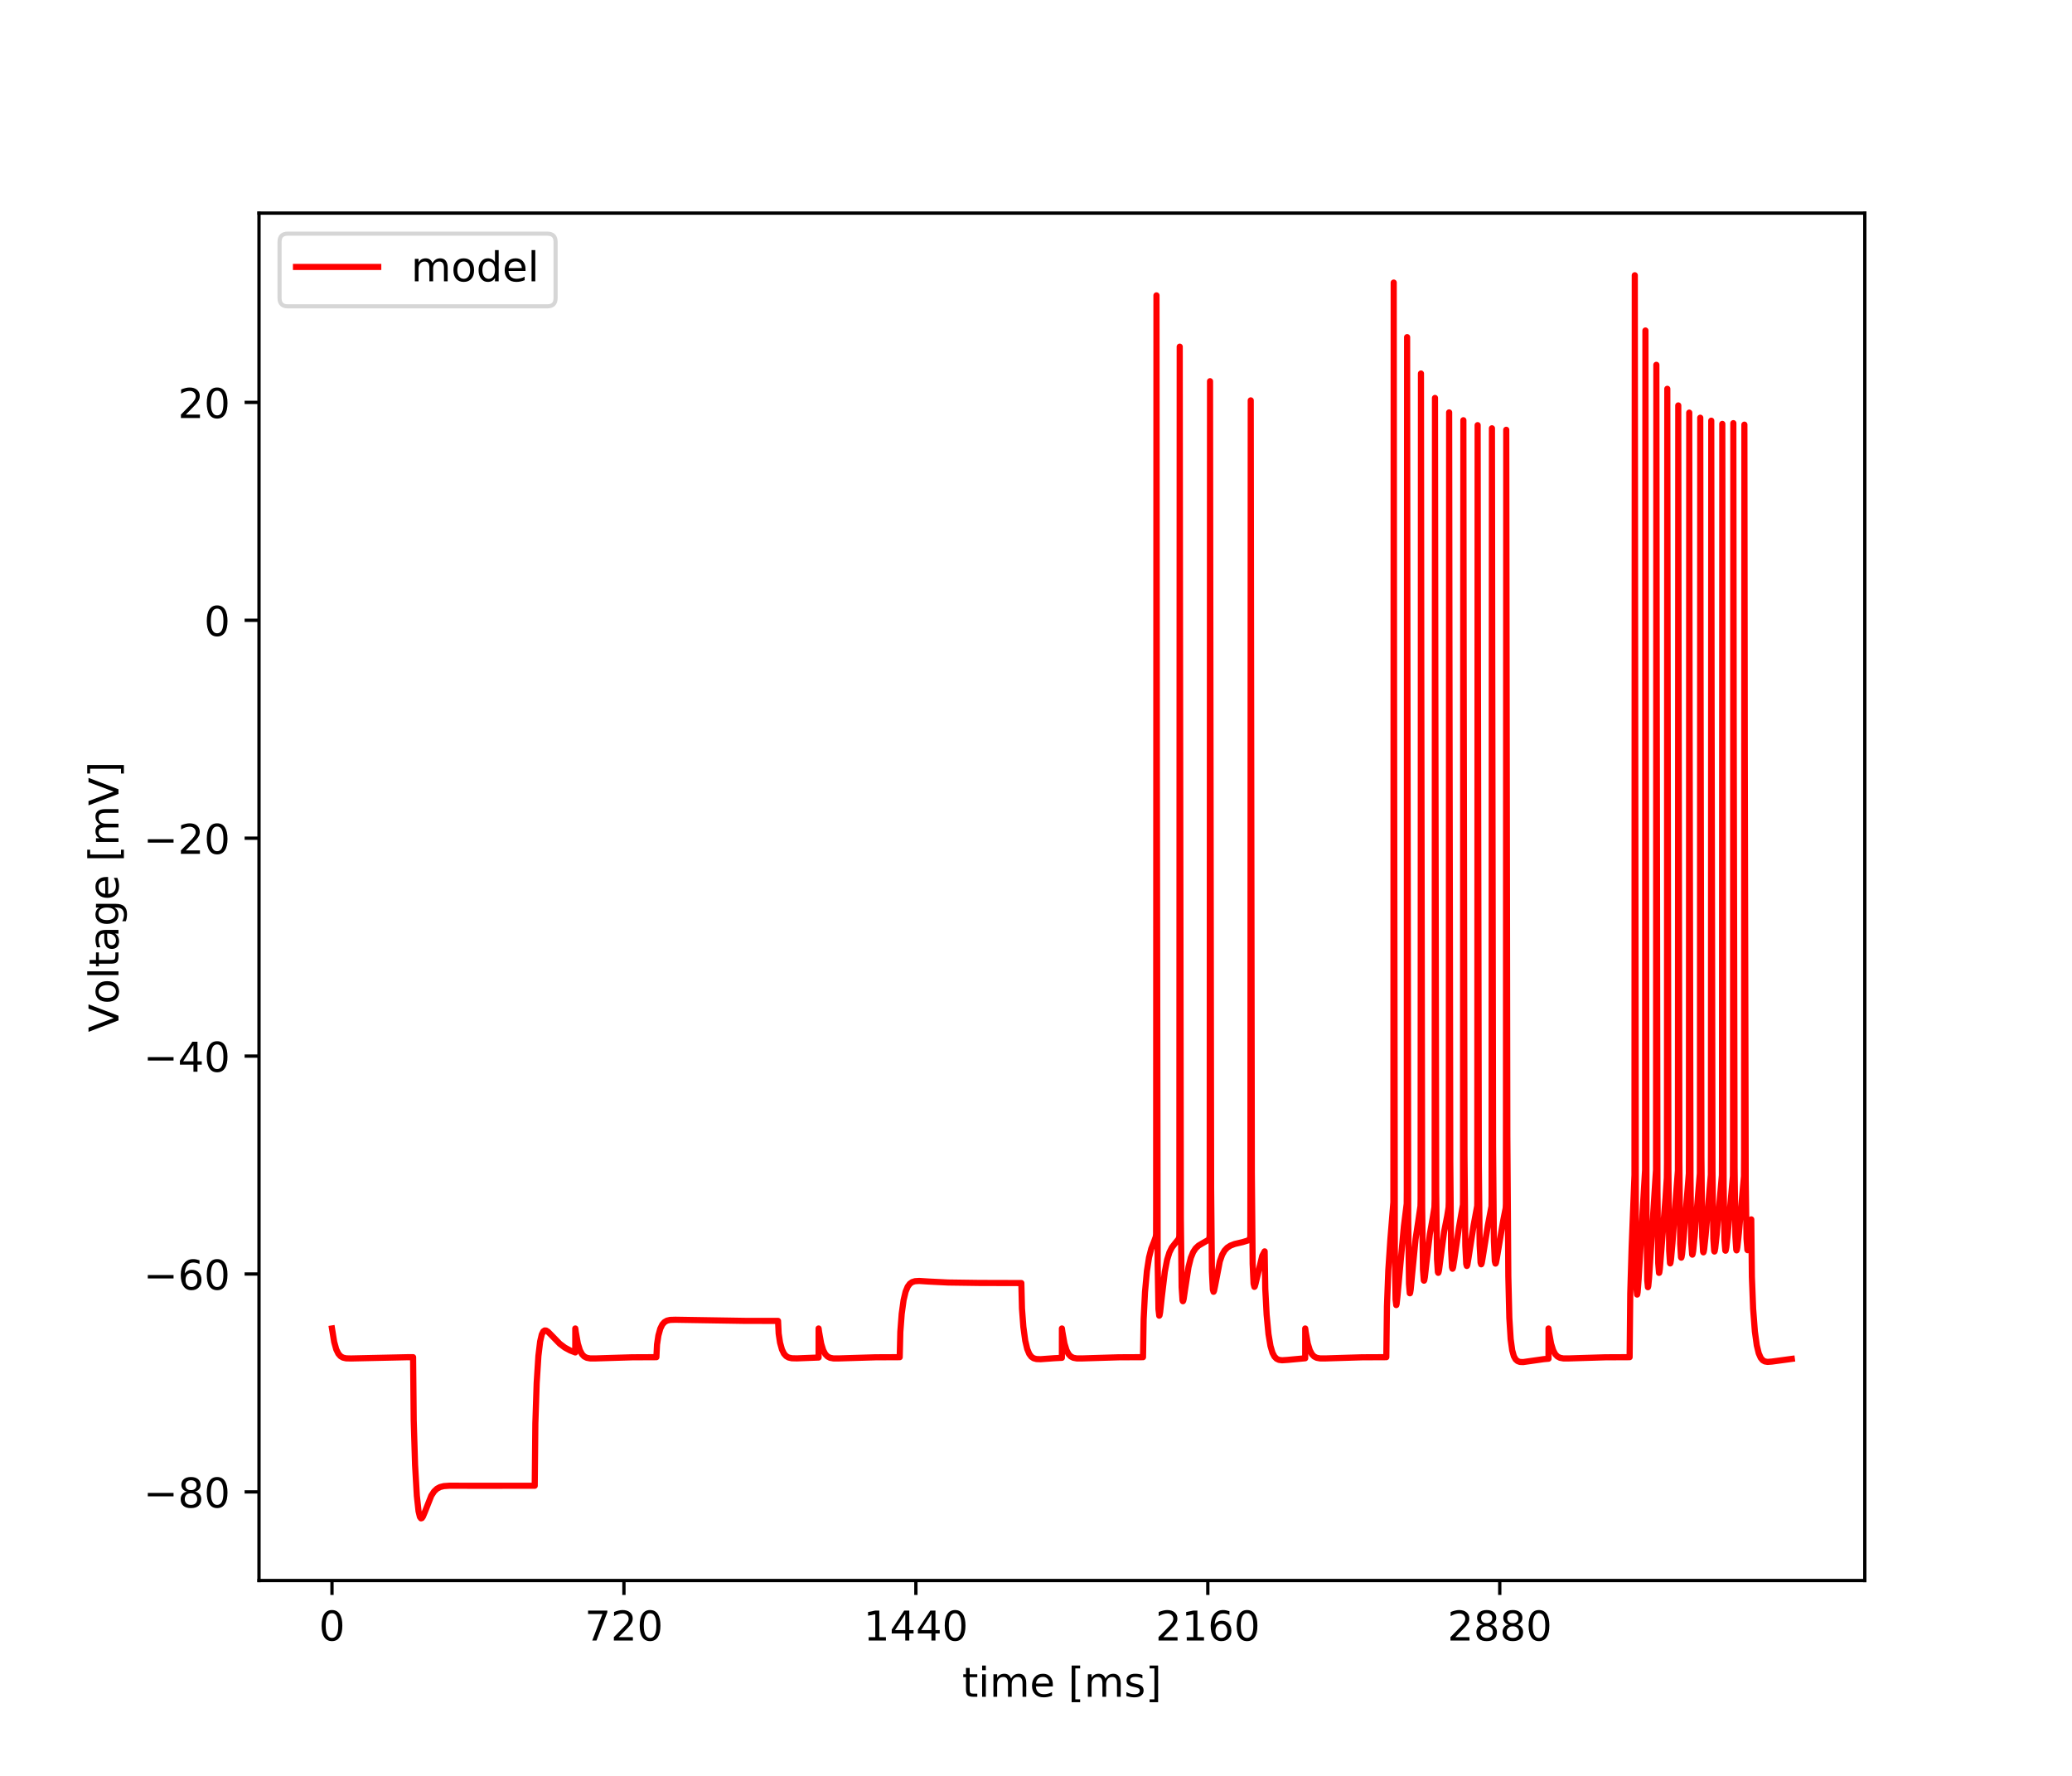 <?xml version="1.0" encoding="utf-8" standalone="no"?>
<!DOCTYPE svg PUBLIC "-//W3C//DTD SVG 1.1//EN"
  "http://www.w3.org/Graphics/SVG/1.1/DTD/svg11.dtd">
<!-- Created with matplotlib (http://matplotlib.org/) -->
<svg height="432pt" version="1.1" viewBox="0 0 504 432" width="504pt" xmlns="http://www.w3.org/2000/svg" xmlns:xlink="http://www.w3.org/1999/xlink">
 <defs>
  <style type="text/css">
*{stroke-linecap:butt;stroke-linejoin:round;}
  </style>
 </defs>
 <g id="figure_1">
  <g id="patch_1">
   <path d="M 0 432 
L 504 432 
L 504 0 
L 0 0 
z
" style="fill:#ffffff;"/>
  </g>
  <g id="axes_1">
   <g id="patch_2">
    <path d="M 63 384.48 
L 453.6 384.48 
L 453.6 51.84 
L 63 51.84 
z
" style="fill:#ffffff;"/>
   </g>
   <g id="matplotlib.axis_1">
    <g id="xtick_1">
     <g id="line2d_1">
      <defs>
       <path d="M 0 0 
L 0 3.5 
" id="ma84e47a129" style="stroke:#000000;stroke-width:0.8;"/>
      </defs>
      <g>
       <use style="stroke:#000000;stroke-width:0.8;" x="80.755" xlink:href="#ma84e47a129" y="384.48"/>
      </g>
     </g>
     <g id="text_1">
      <!-- 0 -->
      <defs>
       <path d="M 31.781 66.406 
Q 24.172 66.406 20.328 58.906 
Q 16.5 51.422 16.5 36.375 
Q 16.5 21.391 20.328 13.891 
Q 24.172 6.391 31.781 6.391 
Q 39.453 6.391 43.281 13.891 
Q 47.125 21.391 47.125 36.375 
Q 47.125 51.422 43.281 58.906 
Q 39.453 66.406 31.781 66.406 
z
M 31.781 74.219 
Q 44.047 74.219 50.516 64.516 
Q 56.984 54.828 56.984 36.375 
Q 56.984 17.969 50.516 8.266 
Q 44.047 -1.422 31.781 -1.422 
Q 19.531 -1.422 13.062 8.266 
Q 6.594 17.969 6.594 36.375 
Q 6.594 54.828 13.062 64.516 
Q 19.531 74.219 31.781 74.219 
z
" id="DejaVuSans-30"/>
      </defs>
      <g transform="translate(77.573 399.078)scale(0.1 -0.1)">
       <use xlink:href="#DejaVuSans-30"/>
      </g>
     </g>
    </g>
    <g id="xtick_2">
     <g id="line2d_2">
      <g>
       <use style="stroke:#000000;stroke-width:0.8;" x="151.768" xlink:href="#ma84e47a129" y="384.48"/>
      </g>
     </g>
     <g id="text_2">
      <!-- 720 -->
      <defs>
       <path d="M 8.203 72.906 
L 55.078 72.906 
L 55.078 68.703 
L 28.609 0 
L 18.312 0 
L 43.219 64.594 
L 8.203 64.594 
z
" id="DejaVuSans-37"/>
       <path d="M 19.188 8.297 
L 53.609 8.297 
L 53.609 0 
L 7.328 0 
L 7.328 8.297 
Q 12.938 14.109 22.625 23.891 
Q 32.328 33.688 34.812 36.531 
Q 39.547 41.844 41.422 45.531 
Q 43.312 49.219 43.312 52.781 
Q 43.312 58.594 39.234 62.25 
Q 35.156 65.922 28.609 65.922 
Q 23.969 65.922 18.812 64.312 
Q 13.672 62.703 7.812 59.422 
L 7.812 69.391 
Q 13.766 71.781 18.938 73 
Q 24.125 74.219 28.422 74.219 
Q 39.75 74.219 46.484 68.547 
Q 53.219 62.891 53.219 53.422 
Q 53.219 48.922 51.531 44.891 
Q 49.859 40.875 45.406 35.406 
Q 44.188 33.984 37.641 27.219 
Q 31.109 20.453 19.188 8.297 
z
" id="DejaVuSans-32"/>
      </defs>
      <g transform="translate(142.224 399.078)scale(0.1 -0.1)">
       <use xlink:href="#DejaVuSans-37"/>
       <use x="63.623" xlink:href="#DejaVuSans-32"/>
       <use x="127.246" xlink:href="#DejaVuSans-30"/>
      </g>
     </g>
    </g>
    <g id="xtick_3">
     <g id="line2d_3">
      <g>
       <use style="stroke:#000000;stroke-width:0.8;" x="222.781" xlink:href="#ma84e47a129" y="384.48"/>
      </g>
     </g>
     <g id="text_3">
      <!-- 1440 -->
      <defs>
       <path d="M 12.406 8.297 
L 28.516 8.297 
L 28.516 63.922 
L 10.984 60.406 
L 10.984 69.391 
L 28.422 72.906 
L 38.281 72.906 
L 38.281 8.297 
L 54.391 8.297 
L 54.391 0 
L 12.406 0 
z
" id="DejaVuSans-31"/>
       <path d="M 37.797 64.312 
L 12.891 25.391 
L 37.797 25.391 
z
M 35.203 72.906 
L 47.609 72.906 
L 47.609 25.391 
L 58.016 25.391 
L 58.016 17.188 
L 47.609 17.188 
L 47.609 0 
L 37.797 0 
L 37.797 17.188 
L 4.891 17.188 
L 4.891 26.703 
z
" id="DejaVuSans-34"/>
      </defs>
      <g transform="translate(210.056 399.078)scale(0.1 -0.1)">
       <use xlink:href="#DejaVuSans-31"/>
       <use x="63.623" xlink:href="#DejaVuSans-34"/>
       <use x="127.246" xlink:href="#DejaVuSans-34"/>
       <use x="190.869" xlink:href="#DejaVuSans-30"/>
      </g>
     </g>
    </g>
    <g id="xtick_4">
     <g id="line2d_4">
      <g>
       <use style="stroke:#000000;stroke-width:0.8;" x="293.794" xlink:href="#ma84e47a129" y="384.48"/>
      </g>
     </g>
     <g id="text_4">
      <!-- 2160 -->
      <defs>
       <path d="M 33.016 40.375 
Q 26.375 40.375 22.484 35.828 
Q 18.609 31.297 18.609 23.391 
Q 18.609 15.531 22.484 10.953 
Q 26.375 6.391 33.016 6.391 
Q 39.656 6.391 43.531 10.953 
Q 47.406 15.531 47.406 23.391 
Q 47.406 31.297 43.531 35.828 
Q 39.656 40.375 33.016 40.375 
z
M 52.594 71.297 
L 52.594 62.312 
Q 48.875 64.062 45.094 64.984 
Q 41.312 65.922 37.594 65.922 
Q 27.828 65.922 22.672 59.328 
Q 17.531 52.734 16.797 39.406 
Q 19.672 43.656 24.016 45.922 
Q 28.375 48.188 33.594 48.188 
Q 44.578 48.188 50.953 41.516 
Q 57.328 34.859 57.328 23.391 
Q 57.328 12.156 50.688 5.359 
Q 44.047 -1.422 33.016 -1.422 
Q 20.359 -1.422 13.672 8.266 
Q 6.984 17.969 6.984 36.375 
Q 6.984 53.656 15.188 63.938 
Q 23.391 74.219 37.203 74.219 
Q 40.922 74.219 44.703 73.484 
Q 48.484 72.75 52.594 71.297 
z
" id="DejaVuSans-36"/>
      </defs>
      <g transform="translate(281.069 399.078)scale(0.1 -0.1)">
       <use xlink:href="#DejaVuSans-32"/>
       <use x="63.623" xlink:href="#DejaVuSans-31"/>
       <use x="127.246" xlink:href="#DejaVuSans-36"/>
       <use x="190.869" xlink:href="#DejaVuSans-30"/>
      </g>
     </g>
    </g>
    <g id="xtick_5">
     <g id="line2d_5">
      <g>
       <use style="stroke:#000000;stroke-width:0.8;" x="364.808" xlink:href="#ma84e47a129" y="384.48"/>
      </g>
     </g>
     <g id="text_5">
      <!-- 2880 -->
      <defs>
       <path d="M 31.781 34.625 
Q 24.75 34.625 20.719 30.859 
Q 16.703 27.094 16.703 20.516 
Q 16.703 13.922 20.719 10.156 
Q 24.75 6.391 31.781 6.391 
Q 38.812 6.391 42.859 10.172 
Q 46.922 13.969 46.922 20.516 
Q 46.922 27.094 42.891 30.859 
Q 38.875 34.625 31.781 34.625 
z
M 21.922 38.812 
Q 15.578 40.375 12.031 44.719 
Q 8.5 49.078 8.5 55.328 
Q 8.5 64.062 14.719 69.141 
Q 20.953 74.219 31.781 74.219 
Q 42.672 74.219 48.875 69.141 
Q 55.078 64.062 55.078 55.328 
Q 55.078 49.078 51.531 44.719 
Q 48 40.375 41.703 38.812 
Q 48.828 37.156 52.797 32.312 
Q 56.781 27.484 56.781 20.516 
Q 56.781 9.906 50.312 4.234 
Q 43.844 -1.422 31.781 -1.422 
Q 19.734 -1.422 13.25 4.234 
Q 6.781 9.906 6.781 20.516 
Q 6.781 27.484 10.781 32.312 
Q 14.797 37.156 21.922 38.812 
z
M 18.312 54.391 
Q 18.312 48.734 21.844 45.562 
Q 25.391 42.391 31.781 42.391 
Q 38.141 42.391 41.719 45.562 
Q 45.312 48.734 45.312 54.391 
Q 45.312 60.062 41.719 63.234 
Q 38.141 66.406 31.781 66.406 
Q 25.391 66.406 21.844 63.234 
Q 18.312 60.062 18.312 54.391 
z
" id="DejaVuSans-38"/>
      </defs>
      <g transform="translate(352.083 399.078)scale(0.1 -0.1)">
       <use xlink:href="#DejaVuSans-32"/>
       <use x="63.623" xlink:href="#DejaVuSans-38"/>
       <use x="127.246" xlink:href="#DejaVuSans-38"/>
       <use x="190.869" xlink:href="#DejaVuSans-30"/>
      </g>
     </g>
    </g>
    <g id="text_6">
     <!-- time [ms] -->
     <defs>
      <path d="M 18.312 70.219 
L 18.312 54.688 
L 36.812 54.688 
L 36.812 47.703 
L 18.312 47.703 
L 18.312 18.016 
Q 18.312 11.328 20.141 9.422 
Q 21.969 7.516 27.594 7.516 
L 36.812 7.516 
L 36.812 0 
L 27.594 0 
Q 17.188 0 13.234 3.875 
Q 9.281 7.766 9.281 18.016 
L 9.281 47.703 
L 2.688 47.703 
L 2.688 54.688 
L 9.281 54.688 
L 9.281 70.219 
z
" id="DejaVuSans-74"/>
      <path d="M 9.422 54.688 
L 18.406 54.688 
L 18.406 0 
L 9.422 0 
z
M 9.422 75.984 
L 18.406 75.984 
L 18.406 64.594 
L 9.422 64.594 
z
" id="DejaVuSans-69"/>
      <path d="M 52 44.188 
Q 55.375 50.25 60.062 53.125 
Q 64.75 56 71.094 56 
Q 79.641 56 84.281 50.016 
Q 88.922 44.047 88.922 33.016 
L 88.922 0 
L 79.891 0 
L 79.891 32.719 
Q 79.891 40.578 77.094 44.375 
Q 74.312 48.188 68.609 48.188 
Q 61.625 48.188 57.562 43.547 
Q 53.516 38.922 53.516 30.906 
L 53.516 0 
L 44.484 0 
L 44.484 32.719 
Q 44.484 40.625 41.703 44.406 
Q 38.922 48.188 33.109 48.188 
Q 26.219 48.188 22.156 43.531 
Q 18.109 38.875 18.109 30.906 
L 18.109 0 
L 9.078 0 
L 9.078 54.688 
L 18.109 54.688 
L 18.109 46.188 
Q 21.188 51.219 25.484 53.609 
Q 29.781 56 35.688 56 
Q 41.656 56 45.828 52.969 
Q 50 49.953 52 44.188 
z
" id="DejaVuSans-6d"/>
      <path d="M 56.203 29.594 
L 56.203 25.203 
L 14.891 25.203 
Q 15.484 15.922 20.484 11.062 
Q 25.484 6.203 34.422 6.203 
Q 39.594 6.203 44.453 7.469 
Q 49.312 8.734 54.109 11.281 
L 54.109 2.781 
Q 49.266 0.734 44.188 -0.344 
Q 39.109 -1.422 33.891 -1.422 
Q 20.797 -1.422 13.156 6.188 
Q 5.516 13.812 5.516 26.812 
Q 5.516 40.234 12.766 48.109 
Q 20.016 56 32.328 56 
Q 43.359 56 49.781 48.891 
Q 56.203 41.797 56.203 29.594 
z
M 47.219 32.234 
Q 47.125 39.594 43.094 43.984 
Q 39.062 48.391 32.422 48.391 
Q 24.906 48.391 20.391 44.141 
Q 15.875 39.891 15.188 32.172 
z
" id="DejaVuSans-65"/>
      <path id="DejaVuSans-20"/>
      <path d="M 8.594 75.984 
L 29.297 75.984 
L 29.297 69 
L 17.578 69 
L 17.578 -6.203 
L 29.297 -6.203 
L 29.297 -13.188 
L 8.594 -13.188 
z
" id="DejaVuSans-5b"/>
      <path d="M 44.281 53.078 
L 44.281 44.578 
Q 40.484 46.531 36.375 47.5 
Q 32.281 48.484 27.875 48.484 
Q 21.188 48.484 17.844 46.438 
Q 14.5 44.391 14.5 40.281 
Q 14.5 37.156 16.891 35.375 
Q 19.281 33.594 26.516 31.984 
L 29.594 31.297 
Q 39.156 29.25 43.188 25.516 
Q 47.219 21.781 47.219 15.094 
Q 47.219 7.469 41.188 3.016 
Q 35.156 -1.422 24.609 -1.422 
Q 20.219 -1.422 15.453 -0.562 
Q 10.688 0.297 5.422 2 
L 5.422 11.281 
Q 10.406 8.688 15.234 7.391 
Q 20.062 6.109 24.812 6.109 
Q 31.156 6.109 34.562 8.281 
Q 37.984 10.453 37.984 14.406 
Q 37.984 18.062 35.516 20.016 
Q 33.062 21.969 24.703 23.781 
L 21.578 24.516 
Q 13.234 26.266 9.516 29.906 
Q 5.812 33.547 5.812 39.891 
Q 5.812 47.609 11.281 51.797 
Q 16.75 56 26.812 56 
Q 31.781 56 36.172 55.266 
Q 40.578 54.547 44.281 53.078 
z
" id="DejaVuSans-73"/>
      <path d="M 30.422 75.984 
L 30.422 -13.188 
L 9.719 -13.188 
L 9.719 -6.203 
L 21.391 -6.203 
L 21.391 69 
L 9.719 69 
L 9.719 75.984 
z
" id="DejaVuSans-5d"/>
     </defs>
     <g transform="translate(234.038 412.757)scale(0.1 -0.1)">
      <use xlink:href="#DejaVuSans-74"/>
      <use x="39.209" xlink:href="#DejaVuSans-69"/>
      <use x="66.992" xlink:href="#DejaVuSans-6d"/>
      <use x="164.404" xlink:href="#DejaVuSans-65"/>
      <use x="225.928" xlink:href="#DejaVuSans-20"/>
      <use x="257.715" xlink:href="#DejaVuSans-5b"/>
      <use x="296.729" xlink:href="#DejaVuSans-6d"/>
      <use x="394.141" xlink:href="#DejaVuSans-73"/>
      <use x="446.24" xlink:href="#DejaVuSans-5d"/>
     </g>
    </g>
   </g>
   <g id="matplotlib.axis_2">
    <g id="ytick_1">
     <g id="line2d_6">
      <defs>
       <path d="M 0 0 
L -3.5 0 
" id="m50a748b59c" style="stroke:#000000;stroke-width:0.8;"/>
      </defs>
      <g>
       <use style="stroke:#000000;stroke-width:0.8;" x="63" xlink:href="#m50a748b59c" y="362.921"/>
      </g>
     </g>
     <g id="text_7">
      <!-- −80 -->
      <defs>
       <path d="M 10.594 35.5 
L 73.188 35.5 
L 73.188 27.203 
L 10.594 27.203 
z
" id="DejaVuSans-2212"/>
      </defs>
      <g transform="translate(34.895 366.72)scale(0.1 -0.1)">
       <use xlink:href="#DejaVuSans-2212"/>
       <use x="83.789" xlink:href="#DejaVuSans-38"/>
       <use x="147.412" xlink:href="#DejaVuSans-30"/>
      </g>
     </g>
    </g>
    <g id="ytick_2">
     <g id="line2d_7">
      <g>
       <use style="stroke:#000000;stroke-width:0.8;" x="63" xlink:href="#m50a748b59c" y="309.914"/>
      </g>
     </g>
     <g id="text_8">
      <!-- −60 -->
      <g transform="translate(34.895 313.713)scale(0.1 -0.1)">
       <use xlink:href="#DejaVuSans-2212"/>
       <use x="83.789" xlink:href="#DejaVuSans-36"/>
       <use x="147.412" xlink:href="#DejaVuSans-30"/>
      </g>
     </g>
    </g>
    <g id="ytick_3">
     <g id="line2d_8">
      <g>
       <use style="stroke:#000000;stroke-width:0.8;" x="63" xlink:href="#m50a748b59c" y="256.906"/>
      </g>
     </g>
     <g id="text_9">
      <!-- −40 -->
      <g transform="translate(34.895 260.705)scale(0.1 -0.1)">
       <use xlink:href="#DejaVuSans-2212"/>
       <use x="83.789" xlink:href="#DejaVuSans-34"/>
       <use x="147.412" xlink:href="#DejaVuSans-30"/>
      </g>
     </g>
    </g>
    <g id="ytick_4">
     <g id="line2d_9">
      <g>
       <use style="stroke:#000000;stroke-width:0.8;" x="63" xlink:href="#m50a748b59c" y="203.899"/>
      </g>
     </g>
     <g id="text_10">
      <!-- −20 -->
      <g transform="translate(34.895 207.698)scale(0.1 -0.1)">
       <use xlink:href="#DejaVuSans-2212"/>
       <use x="83.789" xlink:href="#DejaVuSans-32"/>
       <use x="147.412" xlink:href="#DejaVuSans-30"/>
      </g>
     </g>
    </g>
    <g id="ytick_5">
     <g id="line2d_10">
      <g>
       <use style="stroke:#000000;stroke-width:0.8;" x="63" xlink:href="#m50a748b59c" y="150.891"/>
      </g>
     </g>
     <g id="text_11">
      <!-- 0 -->
      <g transform="translate(49.638 154.69)scale(0.1 -0.1)">
       <use xlink:href="#DejaVuSans-30"/>
      </g>
     </g>
    </g>
    <g id="ytick_6">
     <g id="line2d_11">
      <g>
       <use style="stroke:#000000;stroke-width:0.8;" x="63" xlink:href="#m50a748b59c" y="97.884"/>
      </g>
     </g>
     <g id="text_12">
      <!-- 20 -->
      <g transform="translate(43.275 101.683)scale(0.1 -0.1)">
       <use xlink:href="#DejaVuSans-32"/>
       <use x="63.623" xlink:href="#DejaVuSans-30"/>
      </g>
     </g>
    </g>
    <g id="text_13">
     <!-- Voltage [mV] -->
     <defs>
      <path d="M 28.609 0 
L 0.781 72.906 
L 11.078 72.906 
L 34.188 11.531 
L 57.328 72.906 
L 67.578 72.906 
L 39.797 0 
z
" id="DejaVuSans-56"/>
      <path d="M 30.609 48.391 
Q 23.391 48.391 19.188 42.75 
Q 14.984 37.109 14.984 27.297 
Q 14.984 17.484 19.156 11.844 
Q 23.344 6.203 30.609 6.203 
Q 37.797 6.203 41.984 11.859 
Q 46.188 17.531 46.188 27.297 
Q 46.188 37.016 41.984 42.703 
Q 37.797 48.391 30.609 48.391 
z
M 30.609 56 
Q 42.328 56 49.016 48.375 
Q 55.719 40.766 55.719 27.297 
Q 55.719 13.875 49.016 6.219 
Q 42.328 -1.422 30.609 -1.422 
Q 18.844 -1.422 12.172 6.219 
Q 5.516 13.875 5.516 27.297 
Q 5.516 40.766 12.172 48.375 
Q 18.844 56 30.609 56 
z
" id="DejaVuSans-6f"/>
      <path d="M 9.422 75.984 
L 18.406 75.984 
L 18.406 0 
L 9.422 0 
z
" id="DejaVuSans-6c"/>
      <path d="M 34.281 27.484 
Q 23.391 27.484 19.188 25 
Q 14.984 22.516 14.984 16.5 
Q 14.984 11.719 18.141 8.906 
Q 21.297 6.109 26.703 6.109 
Q 34.188 6.109 38.703 11.406 
Q 43.219 16.703 43.219 25.484 
L 43.219 27.484 
z
M 52.203 31.203 
L 52.203 0 
L 43.219 0 
L 43.219 8.297 
Q 40.141 3.328 35.547 0.953 
Q 30.953 -1.422 24.312 -1.422 
Q 15.922 -1.422 10.953 3.297 
Q 6 8.016 6 15.922 
Q 6 25.141 12.172 29.828 
Q 18.359 34.516 30.609 34.516 
L 43.219 34.516 
L 43.219 35.406 
Q 43.219 41.609 39.141 45 
Q 35.062 48.391 27.688 48.391 
Q 23 48.391 18.547 47.266 
Q 14.109 46.141 10.016 43.891 
L 10.016 52.203 
Q 14.938 54.109 19.578 55.047 
Q 24.219 56 28.609 56 
Q 40.484 56 46.344 49.844 
Q 52.203 43.703 52.203 31.203 
z
" id="DejaVuSans-61"/>
      <path d="M 45.406 27.984 
Q 45.406 37.75 41.375 43.109 
Q 37.359 48.484 30.078 48.484 
Q 22.859 48.484 18.828 43.109 
Q 14.797 37.75 14.797 27.984 
Q 14.797 18.266 18.828 12.891 
Q 22.859 7.516 30.078 7.516 
Q 37.359 7.516 41.375 12.891 
Q 45.406 18.266 45.406 27.984 
z
M 54.391 6.781 
Q 54.391 -7.172 48.188 -13.984 
Q 42 -20.797 29.203 -20.797 
Q 24.469 -20.797 20.266 -20.094 
Q 16.062 -19.391 12.109 -17.922 
L 12.109 -9.188 
Q 16.062 -11.328 19.922 -12.344 
Q 23.781 -13.375 27.781 -13.375 
Q 36.625 -13.375 41.016 -8.766 
Q 45.406 -4.156 45.406 5.172 
L 45.406 9.625 
Q 42.625 4.781 38.281 2.391 
Q 33.938 0 27.875 0 
Q 17.828 0 11.672 7.656 
Q 5.516 15.328 5.516 27.984 
Q 5.516 40.672 11.672 48.328 
Q 17.828 56 27.875 56 
Q 33.938 56 38.281 53.609 
Q 42.625 51.219 45.406 46.391 
L 45.406 54.688 
L 54.391 54.688 
z
" id="DejaVuSans-67"/>
     </defs>
     <g transform="translate(28.816 251.08)rotate(-90)scale(0.1 -0.1)">
      <use xlink:href="#DejaVuSans-56"/>
      <use x="68.299" xlink:href="#DejaVuSans-6f"/>
      <use x="129.48" xlink:href="#DejaVuSans-6c"/>
      <use x="157.264" xlink:href="#DejaVuSans-74"/>
      <use x="196.473" xlink:href="#DejaVuSans-61"/>
      <use x="257.752" xlink:href="#DejaVuSans-67"/>
      <use x="321.229" xlink:href="#DejaVuSans-65"/>
      <use x="382.752" xlink:href="#DejaVuSans-20"/>
      <use x="414.539" xlink:href="#DejaVuSans-5b"/>
      <use x="453.553" xlink:href="#DejaVuSans-6d"/>
      <use x="550.965" xlink:href="#DejaVuSans-56"/>
      <use x="619.373" xlink:href="#DejaVuSans-5d"/>
     </g>
    </g>
   </g>
   <g id="line2d_12">
    <path clip-path="url(#pbefdb7a13a)" d="M 80.755 323.166 
L 81.287 326.44 
L 81.79 328.241 
L 82.298 329.292 
L 82.826 329.9 
L 83.418 330.25 
L 84.177 330.429 
L 85.4 330.46 
L 99.267 330.151 
L 100.48 330.148 
L 100.633 345.531 
L 100.964 356.338 
L 101.393 363.864 
L 101.802 367.601 
L 102.147 369.018 
L 102.409 369.352 
L 102.606 369.299 
L 102.862 368.95 
L 103.311 367.888 
L 104.914 363.835 
L 105.604 362.79 
L 106.29 362.142 
L 107.034 361.743 
L 107.957 361.511 
L 109.362 361.412 
L 114.432 361.427 
L 130.069 361.422 
L 130.222 346.278 
L 130.543 336.45 
L 130.962 329.846 
L 131.386 326.325 
L 131.79 324.612 
L 132.165 323.875 
L 132.501 323.646 
L 132.846 323.676 
L 133.304 323.966 
L 134.123 324.796 
L 136.145 326.875 
L 137.407 327.821 
L 138.734 328.536 
L 139.932 328.995 
L 139.937 323.166 
L 140.046 323.973 
L 140.559 326.832 
L 141.062 328.469 
L 141.57 329.422 
L 142.107 329.978 
L 142.719 330.293 
L 143.532 330.446 
L 144.923 330.448 
L 153.775 330.175 
L 159.663 330.148 
L 159.816 327.07 
L 160.151 324.87 
L 160.61 323.218 
L 161.103 322.209 
L 161.631 321.61 
L 162.232 321.261 
L 163.012 321.08 
L 164.284 321.041 
L 181.347 321.317 
L 189.252 321.322 
L 189.405 324.403 
L 189.74 326.61 
L 190.204 328.283 
L 190.697 329.292 
L 191.225 329.89 
L 191.821 330.232 
L 192.595 330.408 
L 193.863 330.438 
L 199.115 330.23 
L 199.12 323.166 
L 199.228 323.973 
L 199.741 326.832 
L 200.244 328.469 
L 200.752 329.422 
L 201.29 329.978 
L 201.901 330.293 
L 202.715 330.446 
L 204.106 330.448 
L 212.958 330.175 
L 218.846 330.148 
L 218.999 323.992 
L 219.334 319.585 
L 219.793 316.26 
L 220.281 314.217 
L 220.784 313.002 
L 221.307 312.291 
L 221.879 311.881 
L 222.574 311.664 
L 223.59 311.602 
L 225.932 311.75 
L 230.617 311.982 
L 238.192 312.089 
L 248.435 312.116 
L 248.587 318.297 
L 248.923 322.753 
L 249.381 326.118 
L 249.865 328.157 
L 250.358 329.346 
L 250.866 330.027 
L 251.423 330.411 
L 252.109 330.603 
L 253.139 330.638 
L 256.364 330.404 
L 258.298 330.304 
L 258.302 323.166 
L 258.411 323.973 
L 258.924 326.832 
L 259.427 328.469 
L 259.935 329.422 
L 260.472 329.978 
L 261.084 330.293 
L 261.898 330.446 
L 263.288 330.448 
L 272.14 330.175 
L 278.028 330.148 
L 278.181 320.913 
L 278.517 314.286 
L 278.98 309.193 
L 279.488 305.904 
L 280.031 303.769 
L 280.682 302.114 
L 281.15 300.802 
L 281.209 300.14 
L 281.224 294.283 
L 281.303 71.853 
L 281.397 188 
L 281.594 307.363 
L 281.786 318.445 
L 281.978 320.054 
L 282.043 319.981 
L 282.048 319.968 
L 282.191 319.227 
L 282.585 315.634 
L 283.335 309.365 
L 283.897 306.446 
L 284.454 304.659 
L 285.046 303.475 
L 285.751 302.564 
L 286.727 301.351 
L 286.856 300.728 
L 286.871 298.908 
L 286.91 201.324 
L 286.959 84.33 
L 287.028 152.848 
L 287.231 296.327 
L 287.423 313.093 
L 287.64 316.34 
L 287.738 316.534 
L 287.783 316.484 
L 287.921 315.973 
L 288.281 313.518 
L 289.095 308.235 
L 289.662 305.976 
L 290.224 304.593 
L 290.83 303.67 
L 291.526 303.013 
L 292.448 302.464 
L 293.947 301.605 
L 294.169 301.181 
L 294.233 300.583 
L 294.253 287.326 
L 294.332 92.732 
L 294.396 147.544 
L 294.598 289.091 
L 294.79 309.303 
L 295.017 313.707 
L 295.18 314.239 
L 295.2 314.231 
L 295.308 314.008 
L 295.56 312.815 
L 296.714 306.842 
L 297.281 305.232 
L 297.868 304.206 
L 298.514 303.512 
L 299.293 303.007 
L 300.343 302.605 
L 302.247 302.159 
L 303.559 301.758 
L 303.948 301.425 
L 304.111 300.979 
L 304.136 300.548 
L 304.155 286.913 
L 304.234 97.396 
L 304.298 149.505 
L 304.501 285.482 
L 304.698 307.438 
L 304.925 312.262 
L 305.122 313.039 
L 305.216 312.939 
L 305.408 312.272 
L 307.03 305.489 
L 307.612 304.411 
L 307.617 304.404 
L 307.77 313.507 
L 308.101 319.819 
L 308.554 324.555 
L 309.033 327.412 
L 309.516 329.062 
L 310.004 329.999 
L 310.512 330.52 
L 311.089 330.796 
L 311.848 330.897 
L 313.17 330.813 
L 317.48 330.412 
L 317.485 323.166 
L 317.594 323.973 
L 318.106 326.832 
L 318.609 328.469 
L 319.117 329.422 
L 319.655 329.978 
L 320.266 330.293 
L 321.08 330.446 
L 322.471 330.448 
L 331.323 330.175 
L 337.211 330.148 
L 337.364 317.832 
L 337.699 308.961 
L 338.183 301.733 
L 338.927 292.474 
L 338.952 239.205 
L 339.011 68.738 
L 339.09 165.116 
L 339.282 303.862 
L 339.465 316.114 
L 339.627 317.477 
L 339.642 317.466 
L 339.721 317.18 
L 339.913 315.42 
L 341.487 298.338 
L 342.172 292.823 
L 342.192 289.693 
L 342.231 169.256 
L 342.271 82.01 
L 342.345 156.411 
L 342.542 296.752 
L 342.729 312.319 
L 342.922 314.591 
L 342.956 314.606 
L 343.001 314.52 
L 343.139 313.708 
L 343.499 309.873 
L 344.332 301.39 
L 344.988 297.044 
L 345.521 293.4 
L 345.555 291.7 
L 345.585 226.522 
L 345.639 90.86 
L 345.718 163.371 
L 345.93 293.68 
L 346.122 308.793 
L 346.329 311.472 
L 346.384 311.536 
L 346.438 311.45 
L 346.586 310.689 
L 346.98 307.122 
L 347.794 300.252 
L 348.489 296.337 
L 348.918 293.663 
L 348.968 291.655 
L 348.997 225.819 
L 349.051 96.803 
L 349.13 164.742 
L 349.347 290.058 
L 349.545 306.313 
L 349.757 309.463 
L 349.845 309.634 
L 349.895 309.569 
L 350.038 308.954 
L 350.408 306.075 
L 351.276 299.577 
L 352.025 295.79 
L 352.361 293.688 
L 352.405 292.313 
L 352.425 259.063 
L 352.494 100.32 
L 352.563 156.64 
L 352.765 282.374 
L 352.962 303.875 
L 353.184 308.233 
L 353.312 308.633 
L 353.347 308.607 
L 353.465 308.233 
L 353.746 306.397 
L 354.866 298.668 
L 355.857 293.046 
L 355.872 289.855 
L 355.921 142.908 
L 355.956 102.225 
L 356.025 159.394 
L 356.227 280.883 
L 356.429 302.98 
L 356.651 307.468 
L 356.799 307.955 
L 356.823 307.939 
L 356.932 307.648 
L 357.188 306.144 
L 358.456 297.991 
L 359.319 293.367 
L 359.339 292.017 
L 359.368 228.315 
L 359.427 103.422 
L 359.501 166.646 
L 359.713 283.283 
L 359.916 302.873 
L 360.142 307.131 
L 360.285 307.557 
L 360.31 307.541 
L 360.423 307.24 
L 360.69 305.708 
L 361.923 298.006 
L 362.796 293.437 
L 362.82 290.852 
L 362.865 168.296 
L 362.904 104.188 
L 362.973 159.203 
L 363.175 278.929 
L 363.377 301.869 
L 363.604 306.78 
L 363.767 307.382 
L 363.787 307.374 
L 363.885 307.159 
L 364.112 305.984 
L 365.616 297.061 
L 366.252 293.865 
L 366.297 292.816 
L 366.317 269.939 
L 366.386 104.55 
L 366.455 154.976 
L 366.652 276.404 
L 366.889 310.499 
L 367.135 320.595 
L 367.461 325.745 
L 367.835 328.478 
L 368.235 329.91 
L 368.664 330.677 
L 369.147 331.1 
L 369.724 331.308 
L 370.508 331.339 
L 371.978 331.129 
L 375.499 330.627 
L 376.663 330.524 
L 376.668 323.166 
L 376.776 323.973 
L 377.289 326.832 
L 377.792 328.469 
L 378.3 329.422 
L 378.838 329.978 
L 379.449 330.293 
L 380.263 330.446 
L 381.653 330.448 
L 390.505 330.175 
L 396.394 330.148 
L 396.547 314.75 
L 396.887 303.459 
L 397.577 285.854 
L 397.612 176.684 
L 397.651 66.96 
L 397.725 148.192 
L 397.908 299.751 
L 398.085 313.716 
L 398.218 314.915 
L 398.248 314.878 
L 398.342 314.329 
L 398.573 311.315 
L 400.156 284.648 
L 400.171 271.469 
L 400.24 80.399 
L 400.309 151.267 
L 400.502 296.004 
L 400.684 311.465 
L 400.847 313.124 
L 400.862 313.114 
L 400.936 312.821 
L 401.118 310.944 
L 401.838 299.902 
L 402.814 284.537 
L 402.829 267.402 
L 402.898 88.745 
L 402.967 151.766 
L 403.165 289.815 
L 403.352 307.272 
L 403.544 309.642 
L 403.574 309.635 
L 403.608 309.553 
L 403.742 308.667 
L 404.082 304.462 
L 405.137 291.359 
L 405.443 286.576 
L 405.482 282.893 
L 405.522 164.891 
L 405.561 94.581 
L 405.63 153.358 
L 405.828 284.574 
L 406.02 304.261 
L 406.217 307.274 
L 406.266 307.339 
L 406.316 307.248 
L 406.454 306.407 
L 406.809 302.441 
L 408.14 284.772 
L 408.155 275.823 
L 408.229 98.625 
L 408.298 157.442 
L 408.5 282.698 
L 408.698 302.598 
L 408.9 305.836 
L 408.964 305.944 
L 409.013 305.858 
L 409.151 305.08 
L 409.502 301.467 
L 410.803 285.45 
L 410.823 279.787 
L 410.897 100.376 
L 410.981 172.91 
L 411.198 286.453 
L 411.395 302.343 
L 411.602 305.151 
L 411.652 305.21 
L 411.706 305.119 
L 411.849 304.325 
L 412.214 300.681 
L 413.481 285.41 
L 413.501 278.461 
L 413.575 101.619 
L 413.649 163.141 
L 413.856 281.426 
L 414.053 300.891 
L 414.265 304.486 
L 414.339 304.644 
L 414.394 304.563 
L 414.532 303.848 
L 414.882 300.52 
L 416.154 285.802 
L 416.179 279.891 
L 416.253 102.334 
L 416.337 173.738 
L 416.554 284.627 
L 416.756 301.321 
L 416.963 304.336 
L 417.027 304.444 
L 417.081 304.36 
L 417.224 303.614 
L 417.584 300.211 
L 418.837 285.908 
L 418.861 281.22 
L 418.94 103.115 
L 419.034 186.894 
L 419.261 288.034 
L 419.463 301.685 
L 419.67 304.2 
L 419.72 304.251 
L 419.774 304.162 
L 419.917 303.415 
L 420.282 299.998 
L 421.52 286.093 
L 421.549 279.798 
L 421.623 102.939 
L 421.707 174.209 
L 421.924 284.015 
L 422.126 300.889 
L 422.338 304.053 
L 422.407 304.171 
L 422.461 304.085 
L 422.604 303.35 
L 422.969 299.96 
L 424.207 286.152 
L 424.237 280.725 
L 424.311 103.301 
L 424.404 183.197 
L 424.631 287.071 
L 424.833 301.358 
L 425.041 304.048 
L 425.1 304.123 
L 425.149 304.046 
L 425.287 303.36 
L 425.637 300.163 
L 425.983 296.624 
L 426.135 310.624 
L 426.436 318.341 
L 426.86 323.884 
L 427.324 327.252 
L 427.797 329.196 
L 428.276 330.291 
L 428.764 330.885 
L 429.292 331.186 
L 429.952 331.297 
L 430.993 331.217 
L 435.845 330.56 
L 435.845 330.56 
" style="fill:none;stroke:#ff0000;stroke-linecap:square;stroke-width:1.5;"/>
   </g>
   <g id="patch_3">
    <path d="M 63 384.48 
L 63 51.84 
" style="fill:none;stroke:#000000;stroke-linecap:square;stroke-linejoin:miter;stroke-width:0.8;"/>
   </g>
   <g id="patch_4">
    <path d="M 453.6 384.48 
L 453.6 51.84 
" style="fill:none;stroke:#000000;stroke-linecap:square;stroke-linejoin:miter;stroke-width:0.8;"/>
   </g>
   <g id="patch_5">
    <path d="M 63 384.48 
L 453.6 384.48 
" style="fill:none;stroke:#000000;stroke-linecap:square;stroke-linejoin:miter;stroke-width:0.8;"/>
   </g>
   <g id="patch_6">
    <path d="M 63 51.84 
L 453.6 51.84 
" style="fill:none;stroke:#000000;stroke-linecap:square;stroke-linejoin:miter;stroke-width:0.8;"/>
   </g>
   <g id="legend_1">
    <g id="patch_7">
     <path d="M 70 74.518 
L 133.139 74.518 
Q 135.139 74.518 135.139 72.518 
L 135.139 58.84 
Q 135.139 56.84 133.139 56.84 
L 70 56.84 
Q 68 56.84 68 58.84 
L 68 72.518 
Q 68 74.518 70 74.518 
z
" style="fill:#ffffff;opacity:0.8;stroke:#cccccc;stroke-linejoin:miter;"/>
    </g>
    <g id="line2d_13">
     <path d="M 72 64.938 
L 92 64.938 
" style="fill:none;stroke:#ff0000;stroke-linecap:square;stroke-width:1.5;"/>
    </g>
    <g id="line2d_14"/>
    <g id="text_14">
     <!-- model -->
     <defs>
      <path d="M 45.406 46.391 
L 45.406 75.984 
L 54.391 75.984 
L 54.391 0 
L 45.406 0 
L 45.406 8.203 
Q 42.578 3.328 38.25 0.953 
Q 33.938 -1.422 27.875 -1.422 
Q 17.969 -1.422 11.734 6.484 
Q 5.516 14.406 5.516 27.297 
Q 5.516 40.188 11.734 48.094 
Q 17.969 56 27.875 56 
Q 33.938 56 38.25 53.625 
Q 42.578 51.266 45.406 46.391 
z
M 14.797 27.297 
Q 14.797 17.391 18.875 11.75 
Q 22.953 6.109 30.078 6.109 
Q 37.203 6.109 41.297 11.75 
Q 45.406 17.391 45.406 27.297 
Q 45.406 37.203 41.297 42.844 
Q 37.203 48.484 30.078 48.484 
Q 22.953 48.484 18.875 42.844 
Q 14.797 37.203 14.797 27.297 
z
" id="DejaVuSans-64"/>
     </defs>
     <g transform="translate(100 68.438)scale(0.1 -0.1)">
      <use xlink:href="#DejaVuSans-6d"/>
      <use x="97.412" xlink:href="#DejaVuSans-6f"/>
      <use x="158.594" xlink:href="#DejaVuSans-64"/>
      <use x="222.07" xlink:href="#DejaVuSans-65"/>
      <use x="283.594" xlink:href="#DejaVuSans-6c"/>
     </g>
    </g>
   </g>
  </g>
 </g>
 <defs>
  <clipPath id="pbefdb7a13a">
   <rect height="332.64" width="390.6" x="63" y="51.84"/>
  </clipPath>
 </defs>
</svg>

